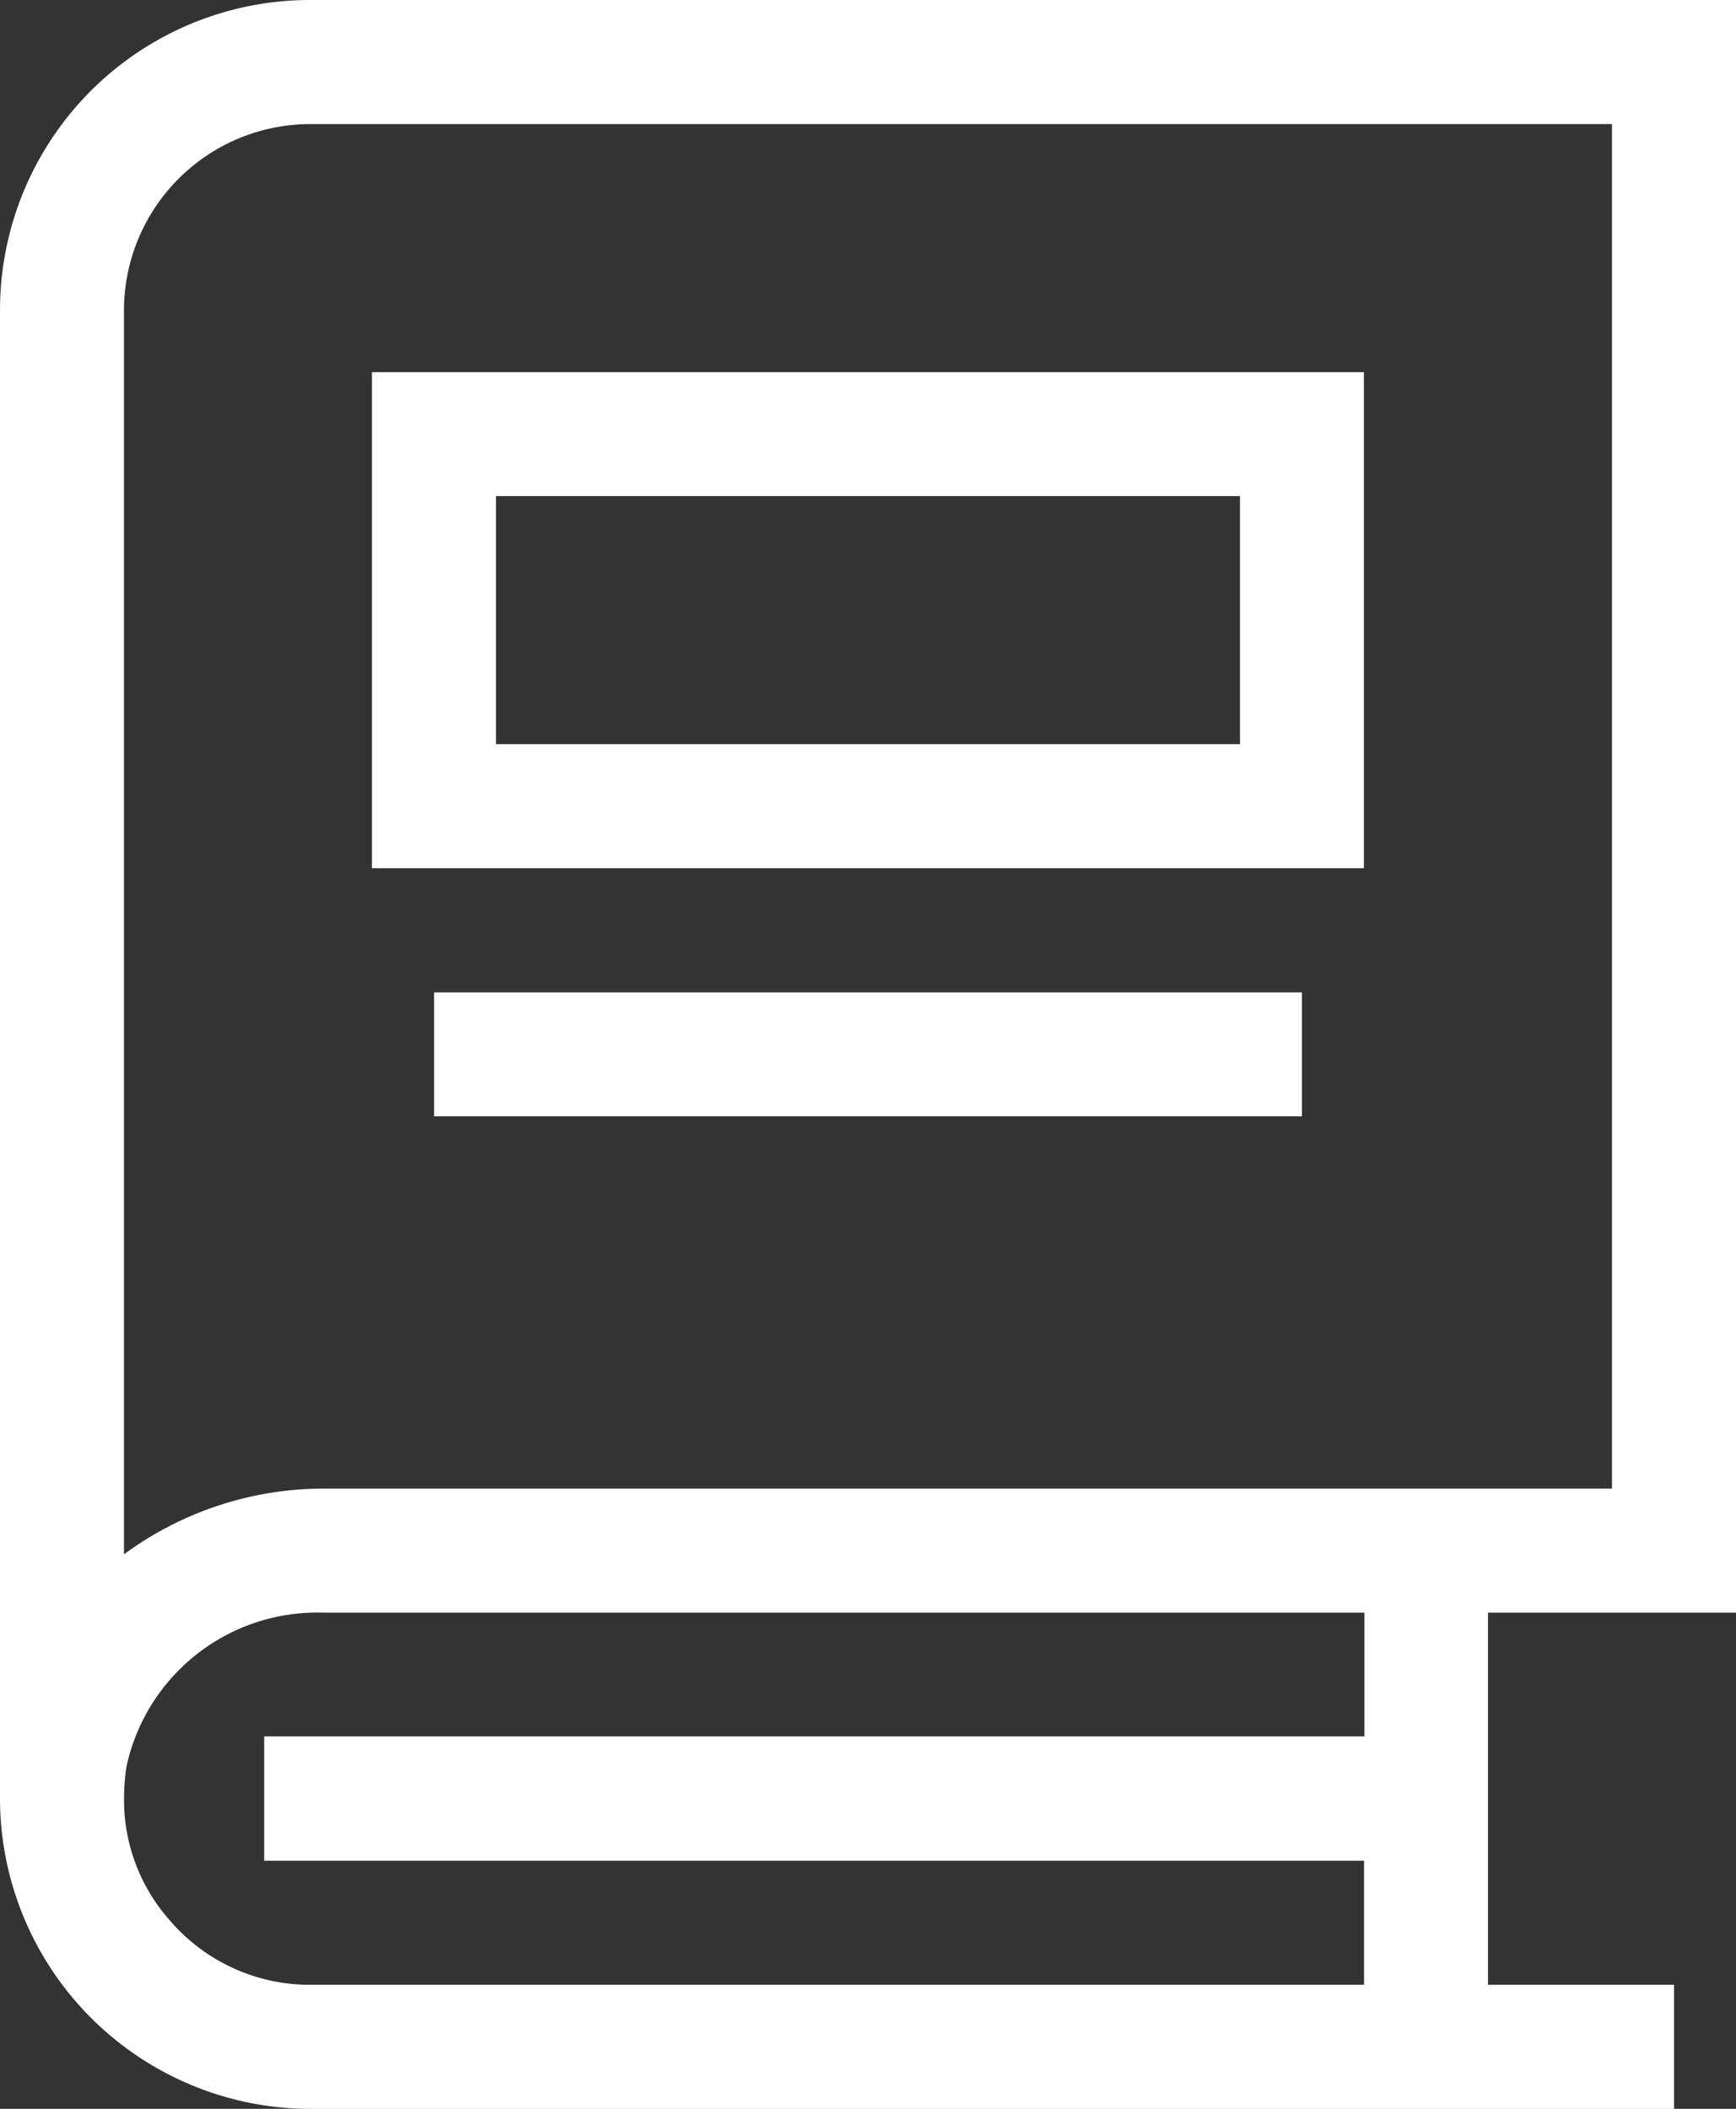 <svg xmlns="http://www.w3.org/2000/svg" width="25.404" height="30.848" viewBox="0 0 25.404 30.848">
  <rect x="0" y="0" width="25.404" height="30.848" fill="#333333" stroke="none"/>
  <path id="courses-svgrepo-com" d="M194.438,0V23.59h-3.629v5.444h2.722v1.815H173.57a4.547,4.547,0,0,1-4.536-4.536V4.536A4.538,4.538,0,0,1,173.57,0Zm-5.444,23.59H173.77a2.857,2.857,0,0,0-2.885,2.25,3.2,3.2,0,0,0-.036.436v.036a2.647,2.647,0,0,0,.653,1.76,2.7,2.7,0,0,0,2.069.962h15.424V27.219H172.9V25.4h16.1V23.59Zm3.629-21.775H173.57a2.729,2.729,0,0,0-2.722,2.722v18.2a4.939,4.939,0,0,1,2.921-.962h18.854V1.815Zm-4.537,12.7v1.815h-12.7V14.517h12.7Zm.907-9.073V12.7H174.477V5.444h14.517Zm-1.815,1.815H176.292v3.629h10.888V7.258Z" transform="translate(-169.034)" fill="#fff" fill-rule="evenodd"/>
</svg>
